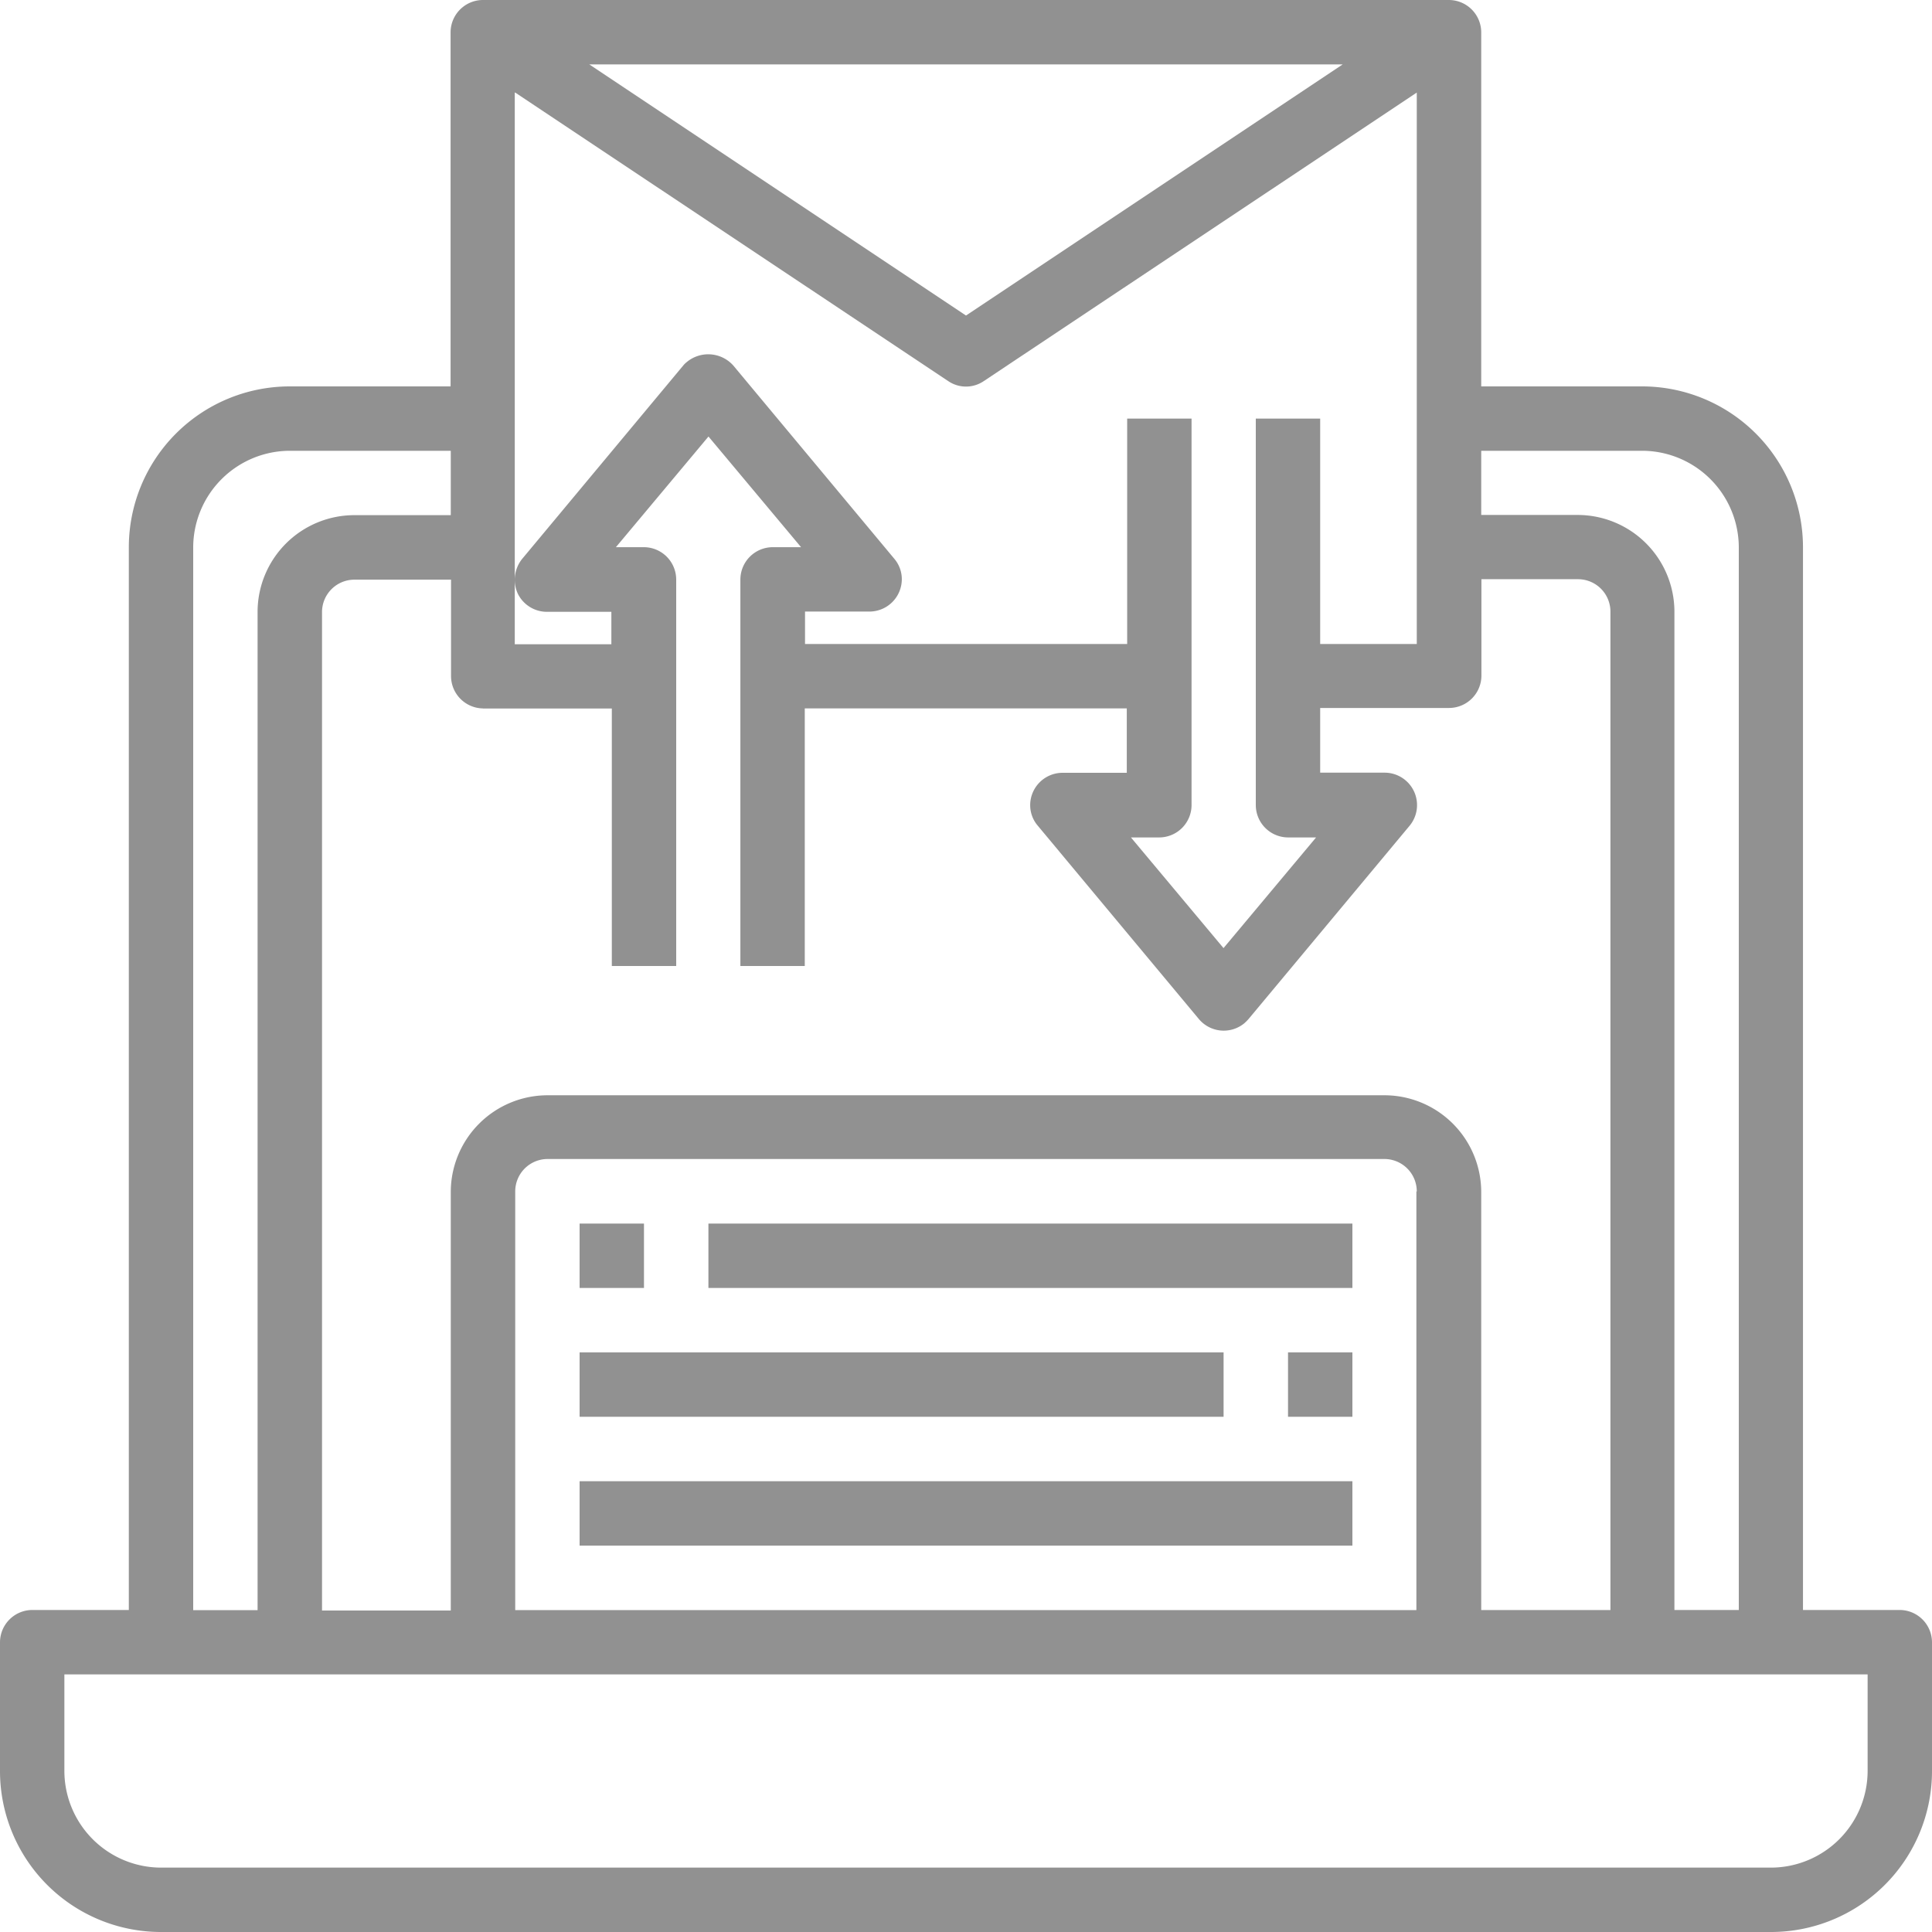 <svg xmlns="http://www.w3.org/2000/svg" viewBox="0 0 298 298"><defs><style>.cls-1{fill:#919191;}</style></defs><title>search</title><g id="Layer_2" data-name="Layer 2"><g id="Layer_1-2" data-name="Layer 1"><g id="email-inbox-outbox-letter-laptop"><path class="cls-1" d="M293,248.33h-14.9V84.43A24.83,24.83,0,0,0,253.3,59.6H228.47V5a5,5,0,0,0-5-5H74.5a5,5,0,0,0-5,5V59.6H44.7A24.83,24.83,0,0,0,19.87,84.43v163.9H5a5,5,0,0,0-5,5v19.87A24.83,24.83,0,0,0,24.83,298H273.17A24.83,24.83,0,0,0,298,273.17V253.3A5,5,0,0,0,293,248.33ZM228.47,69.53H253.3a14.94,14.94,0,0,1,14.9,14.9v163.9h-9.93v-154a14.94,14.94,0,0,0-14.9-14.9h-14.9ZM207.11,9.93,149,48.67,90.89,9.93ZM79.47,14.28l66.8,44.51a4.87,4.87,0,0,0,5.46,0l66.8-44.51V99.33h-14.9V64.57H193.7v59.6a5,5,0,0,0,5,5H203l-14.28,17.07-14.28-17.07h4.35a5,5,0,0,0,5-5V64.57h-9.93V99.33H124.17v-5h9.93a5,5,0,0,0,5-5,4.87,4.87,0,0,0-1.18-3.17l-24.83-29.8a5.18,5.18,0,0,0-7.26-.43,2.87,2.87,0,0,0-.43.43L80.52,86.23a5.15,5.15,0,0,0-.68,5.28,5,5,0,0,0,4.53,2.86H94.3v5H79.4V14.28Zm-5,95H94.37V149h9.93V89.4a5,5,0,0,0-5-5H95l14.28-17.07,14.28,17.07H119.2a5,5,0,0,0-5,5V149h9.93V109.27h49.67v9.93H163.9a5,5,0,0,0-5,5,4.87,4.87,0,0,0,1.18,3.17l24.83,29.8a5,5,0,0,0,7,.68,7.08,7.08,0,0,0,.68-.68l24.83-29.8a5,5,0,0,0-3.79-8.19H203.63V109.2H223.5a5,5,0,0,0,5-5V89.34h14.9a5,5,0,0,1,5,5v154H228.47v-64.5a14.94,14.94,0,0,0-14.9-14.9H84.43a14.94,14.94,0,0,0-14.9,14.9v64.57H49.67v-154a5,5,0,0,1,5-5h14.9v14.9A5,5,0,0,0,74.5,109.27Zm144,74.5v64.57H79.47V183.77a5,5,0,0,1,5-5H213.57A5,5,0,0,1,218.53,183.77ZM29.8,84.43a14.94,14.94,0,0,1,14.9-14.9H69.53v9.93H54.63a14.94,14.94,0,0,0-14.9,14.9v154H29.8ZM288.07,273.17a14.94,14.94,0,0,1-14.9,14.9H24.83a14.94,14.94,0,0,1-14.9-14.9v-14.9H288.07Z"/><path class="cls-1" d="M89.4,188.73h9.93v9.93H89.4Z"/><path class="cls-1" d="M109.27,188.73H208.6v9.93H109.27Z"/><path class="cls-1" d="M89.4,208.6h99.33v9.93H89.4Z"/><path class="cls-1" d="M198.67,208.6h9.93v9.93h-9.93Z"/><path class="cls-1" d="M89.4,228.47H208.6v9.93H89.4Z"/></g></g></g></svg>